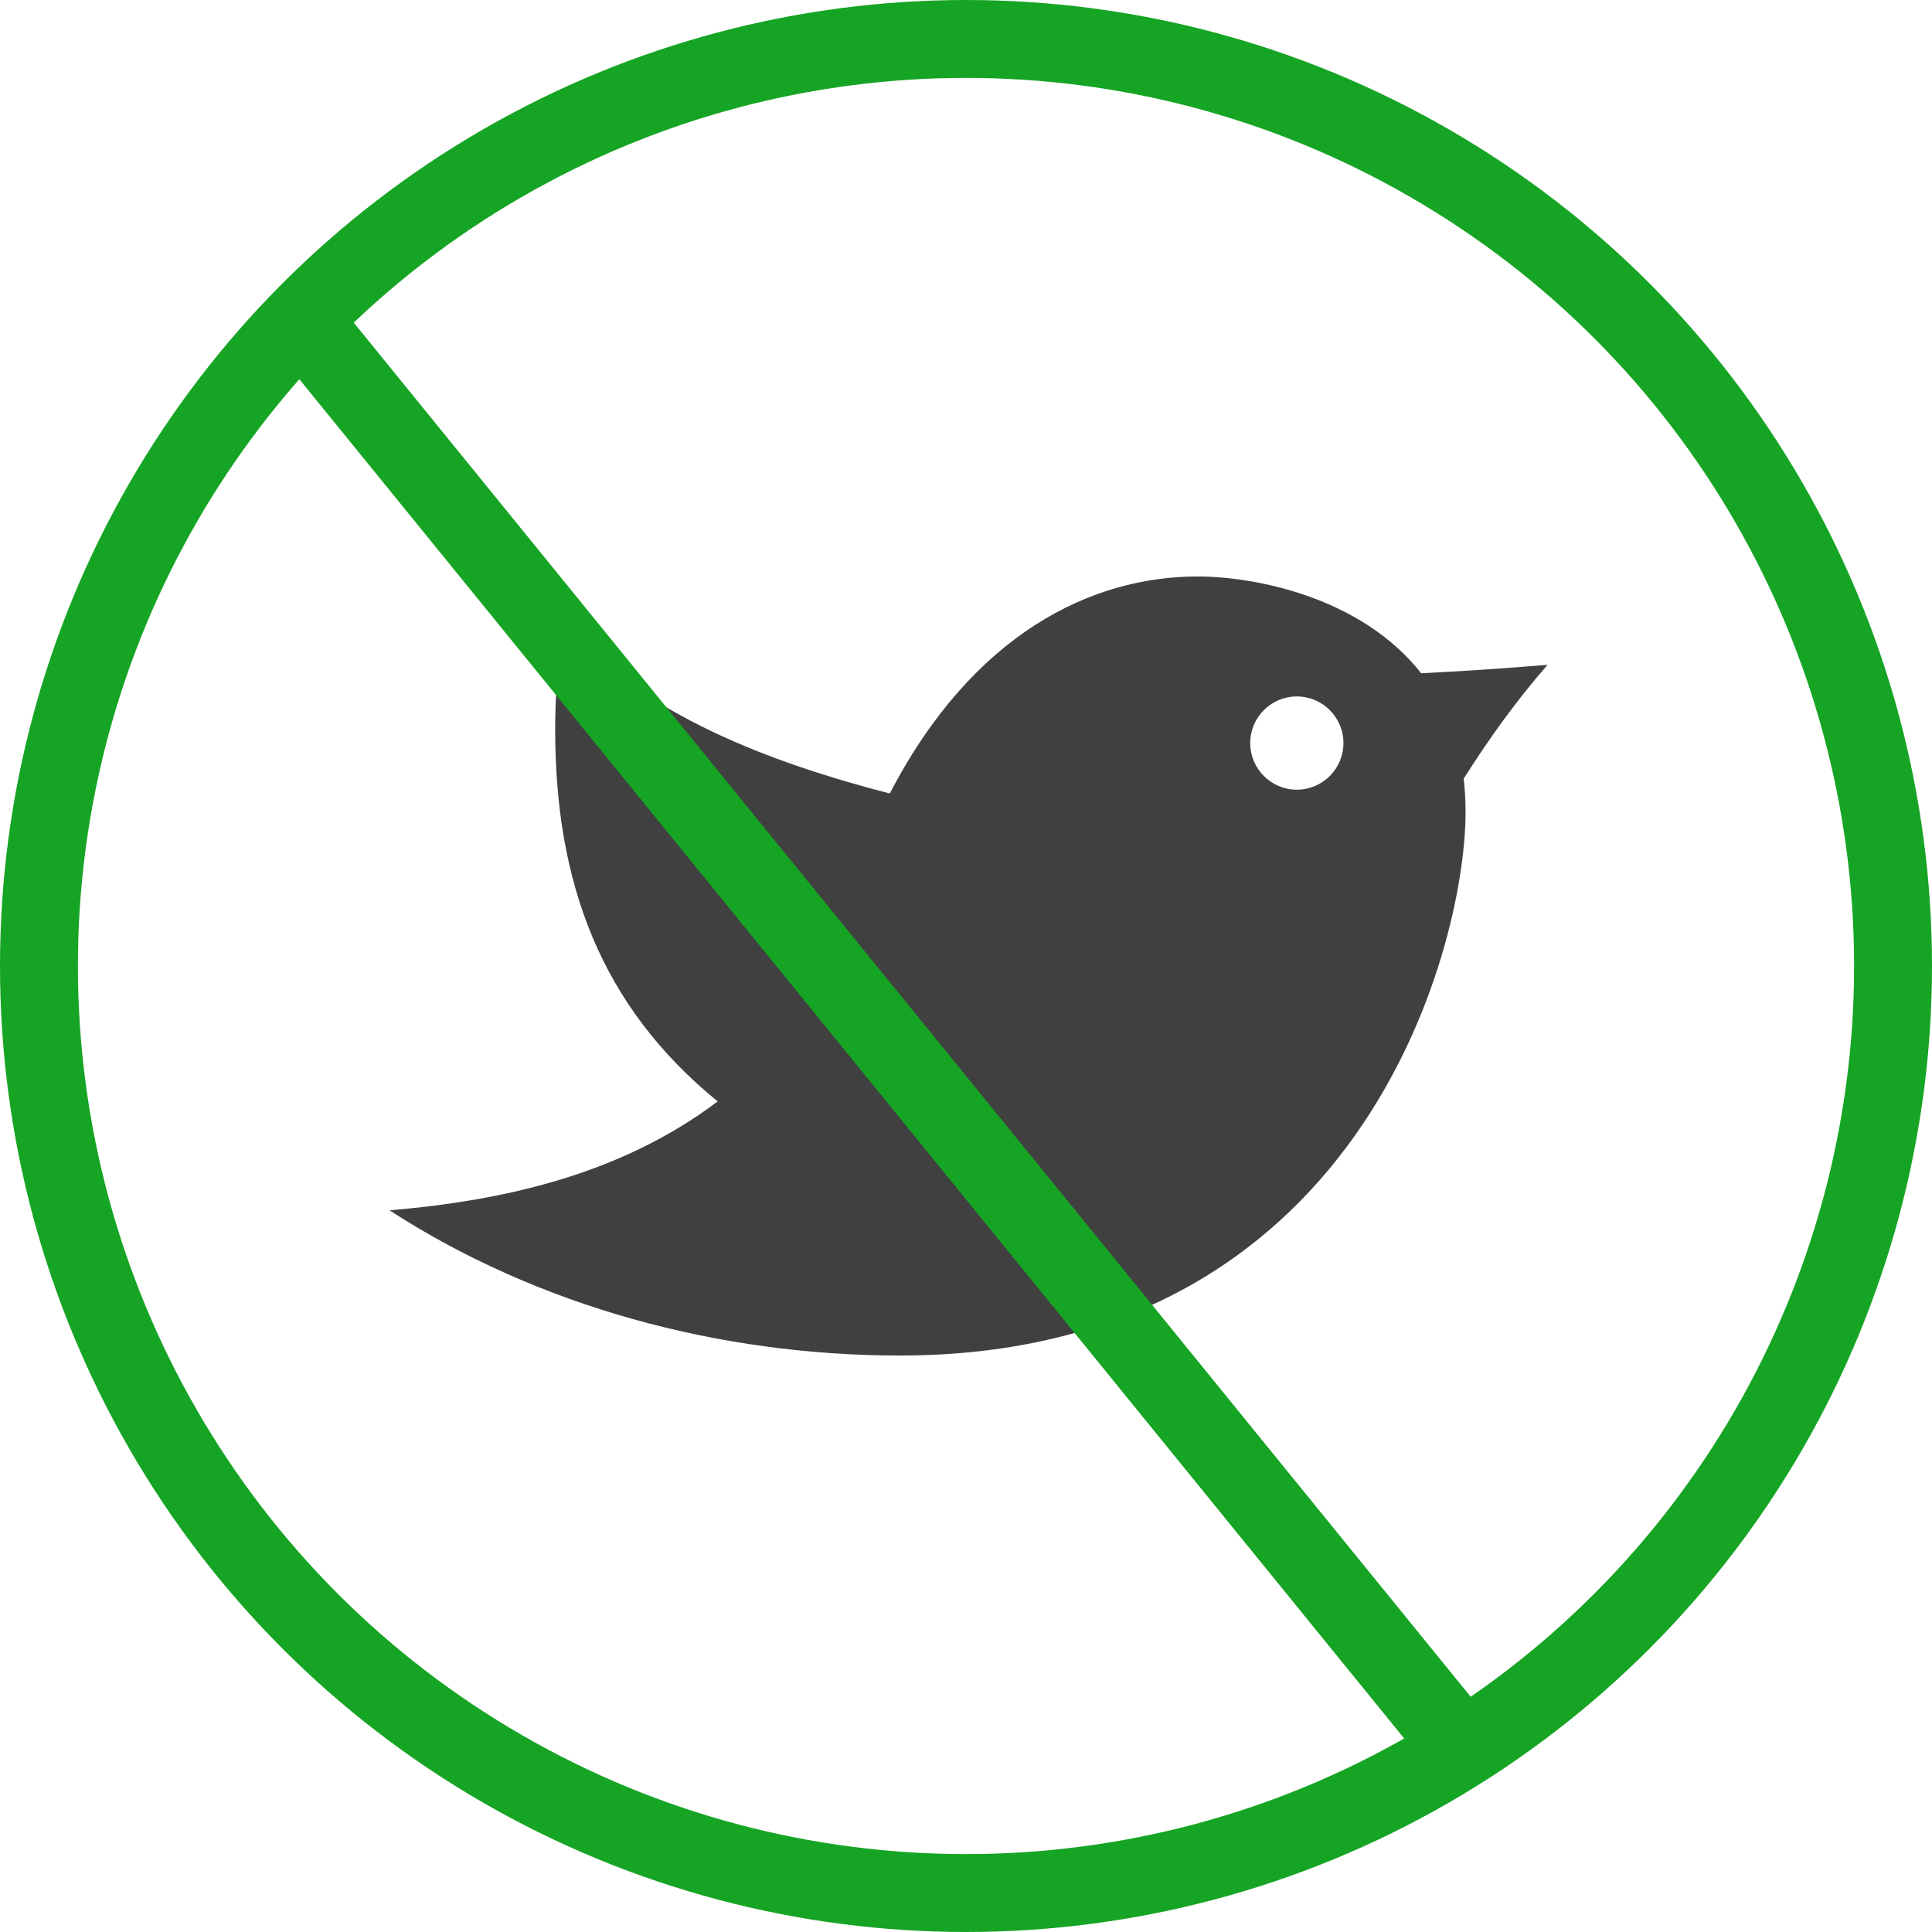 <svg width="124" height="124" viewBox="0 0 124 124" fill="none" xmlns="http://www.w3.org/2000/svg">
<circle cx="62" cy="62" r="59.5" stroke="#16A424" stroke-width="5"/>
<path d="M99.327 42.669C96.624 42.894 93.927 43.076 91.215 43.212C87.359 38.312 80.537 37 76.862 37C70.072 37 62.439 40.659 57.109 50.929C49.357 48.924 41.419 45.901 36.151 40.168C35.807 42.365 35.633 44.585 35.633 46.822C35.633 56.7 38.569 64.583 46.062 70.691C39.966 75.293 32.566 77.044 25 77.681C34.559 83.878 46.211 87 57.764 87C87.171 87 94.063 61.06 94.063 52.102C94.063 51.362 94.02 50.656 93.941 49.981C95.555 47.423 97.322 44.966 99.327 42.669ZM83.234 50.684C81.58 50.684 80.242 49.342 80.242 47.692C80.242 46.038 81.582 44.7 83.234 44.7C84.885 44.7 86.225 46.04 86.225 47.692C86.225 49.342 84.887 50.684 83.234 50.684Z" fill="#404040"/>
<path d="M18.5 19.5L94.5 113" stroke="#16A424" stroke-width="5"/>
</svg>
